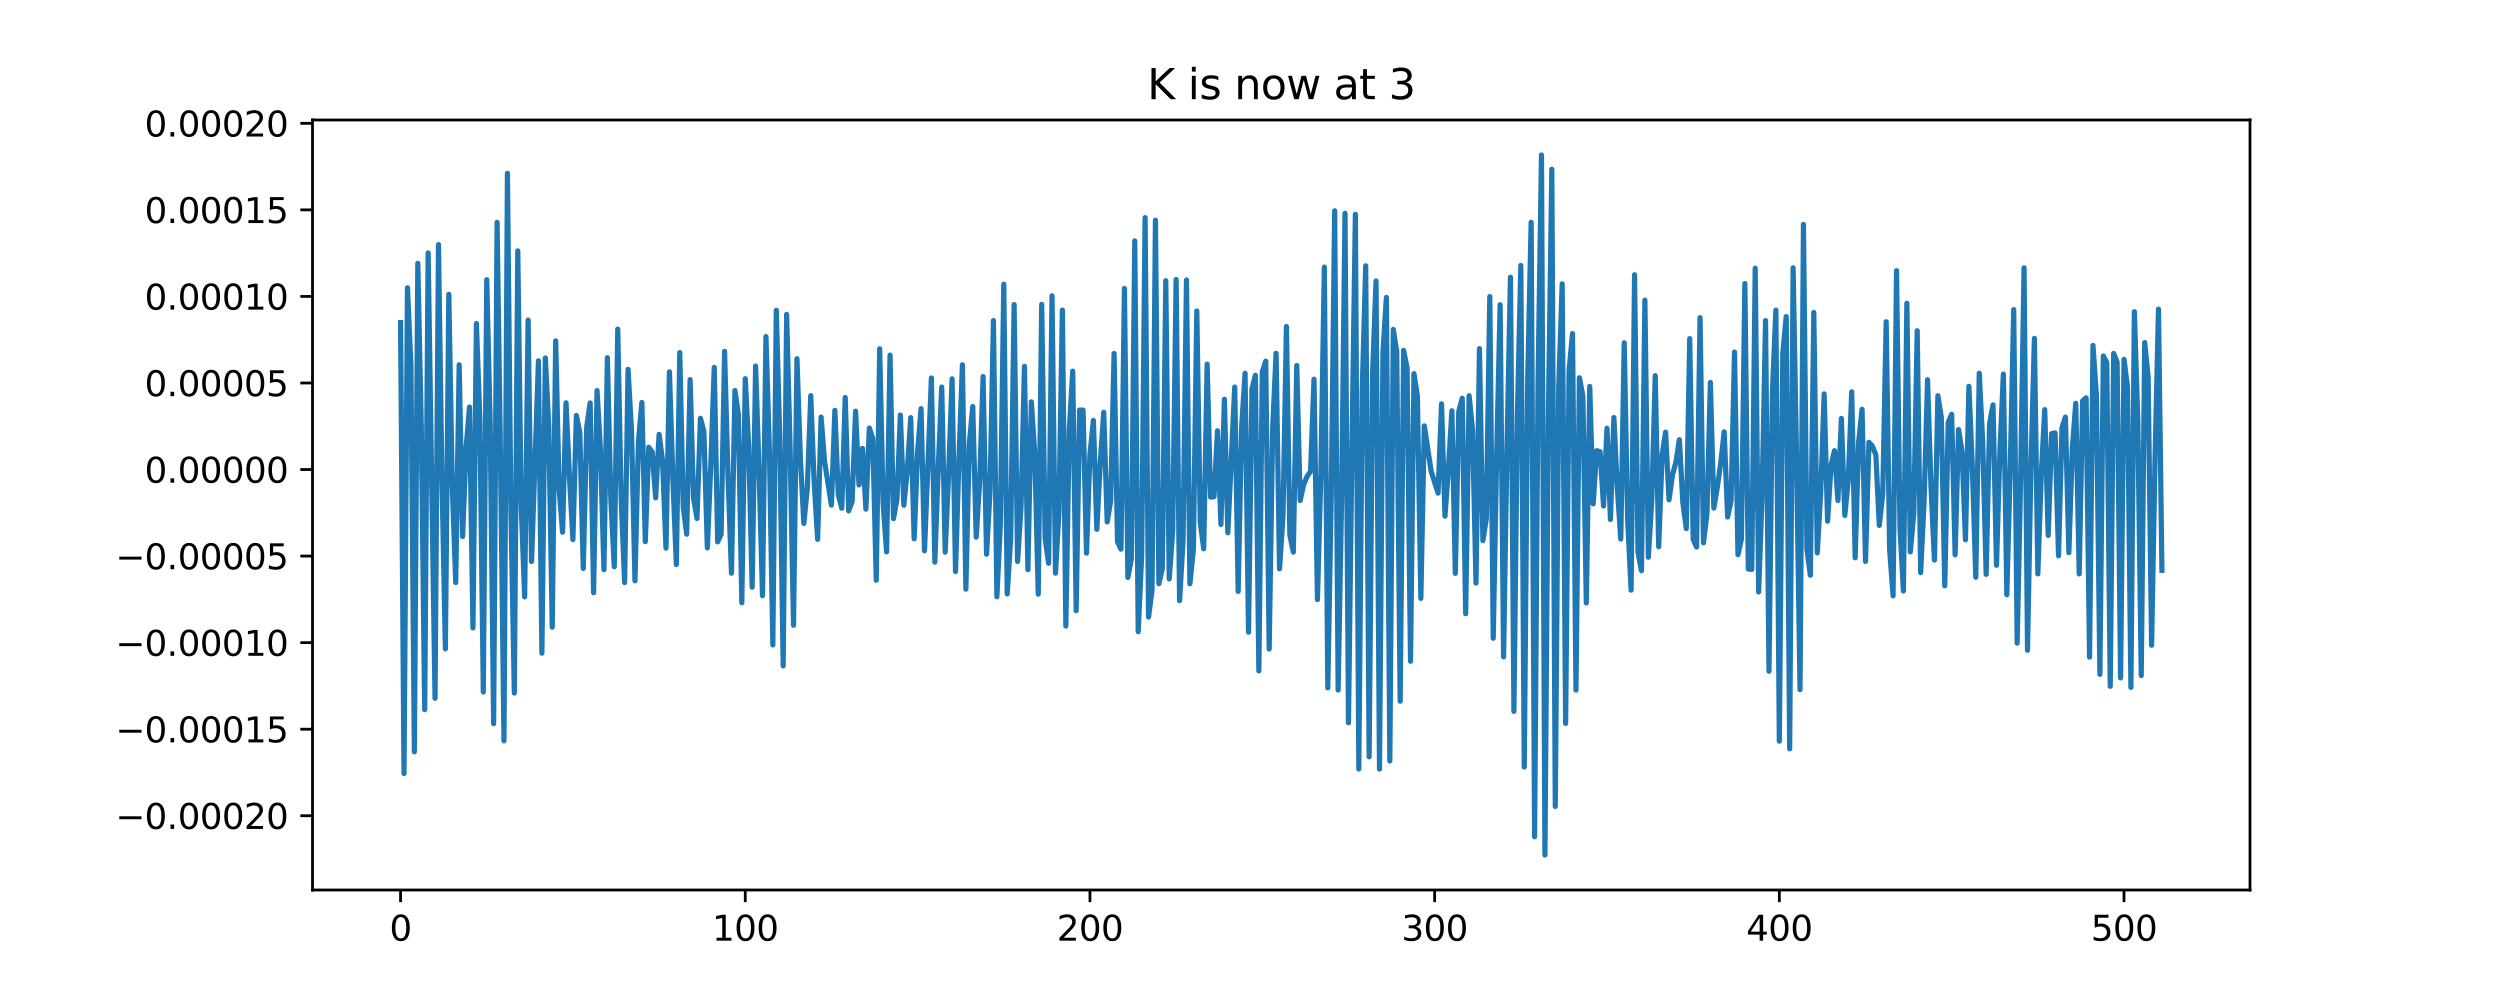 <?xml version="1.0" encoding="utf-8" standalone="no"?>
<!DOCTYPE svg PUBLIC "-//W3C//DTD SVG 1.1//EN"
  "http://www.w3.org/Graphics/SVG/1.1/DTD/svg11.dtd">
<svg xmlns:xlink="http://www.w3.org/1999/xlink" width="720pt" height="288pt" viewBox="0 0 720 288" xmlns="http://www.w3.org/2000/svg" version="1.1">
 <defs>
  <style type="text/css">*{stroke-linejoin: round; stroke-linecap: butt}</style>
 </defs>
 <g id="figure_1">
  <g id="patch_1">
   <path d="M 0 288 
L 720 288 
L 720 0 
L 0 0 
z
" style="fill: #ffffff"/>
  </g>
  <g id="axes_1">
   <g id="patch_2">
    <path d="M 90 256.32 
L 648 256.32 
L 648 34.56 
L 90 34.56 
z
" style="fill: #ffffff"/>
   </g>
   <g id="matplotlib.axis_1">
    <g id="xtick_1">
     <g id="line2d_1">
      <defs>
       <path id="m70a72bb89d" d="M 0 0 
L 0 3.5 
" style="stroke: #000000; stroke-width: 0.8"/>
      </defs>
      <g>
       <use xlink:href="#m70a72bb89d" x="115.364" y="256.32" style="stroke: #000000; stroke-width: 0.8"/>
      </g>
     </g>
     <g id="text_1">
      <!-- 0 -->
      <g transform="translate(112.182 270.918) scale(0.1 -0.1)">
       <defs>
        <path id="DejaVuSans-30" d="M 2034 4250 
Q 1547 4250 1301 3770 
Q 1056 3291 1056 2328 
Q 1056 1369 1301 889 
Q 1547 409 2034 409 
Q 2525 409 2770 889 
Q 3016 1369 3016 2328 
Q 3016 3291 2770 3770 
Q 2525 4250 2034 4250 
z
M 2034 4750 
Q 2819 4750 3233 4129 
Q 3647 3509 3647 2328 
Q 3647 1150 3233 529 
Q 2819 -91 2034 -91 
Q 1250 -91 836 529 
Q 422 1150 422 2328 
Q 422 3509 836 4129 
Q 1250 4750 2034 4750 
z
" transform="scale(0.016)"/>
       </defs>
       <use xlink:href="#DejaVuSans-30"/>
      </g>
     </g>
    </g>
    <g id="xtick_2">
     <g id="line2d_2">
      <g>
       <use xlink:href="#m70a72bb89d" x="214.634" y="256.32" style="stroke: #000000; stroke-width: 0.8"/>
      </g>
     </g>
     <g id="text_2">
      <!-- 100 -->
      <g transform="translate(205.09 270.918) scale(0.1 -0.1)">
       <defs>
        <path id="DejaVuSans-31" d="M 794 531 
L 1825 531 
L 1825 4091 
L 703 3866 
L 703 4441 
L 1819 4666 
L 2450 4666 
L 2450 531 
L 3481 531 
L 3481 0 
L 794 0 
L 794 531 
z
" transform="scale(0.016)"/>
       </defs>
       <use xlink:href="#DejaVuSans-31"/>
       <use xlink:href="#DejaVuSans-30" x="63.623"/>
       <use xlink:href="#DejaVuSans-30" x="127.246"/>
      </g>
     </g>
    </g>
    <g id="xtick_3">
     <g id="line2d_3">
      <g>
       <use xlink:href="#m70a72bb89d" x="313.905" y="256.32" style="stroke: #000000; stroke-width: 0.8"/>
      </g>
     </g>
     <g id="text_3">
      <!-- 200 -->
      <g transform="translate(304.361 270.918) scale(0.1 -0.1)">
       <defs>
        <path id="DejaVuSans-32" d="M 1228 531 
L 3431 531 
L 3431 0 
L 469 0 
L 469 531 
Q 828 903 1448 1529 
Q 2069 2156 2228 2338 
Q 2531 2678 2651 2914 
Q 2772 3150 2772 3378 
Q 2772 3750 2511 3984 
Q 2250 4219 1831 4219 
Q 1534 4219 1204 4116 
Q 875 4013 500 3803 
L 500 4441 
Q 881 4594 1212 4672 
Q 1544 4750 1819 4750 
Q 2544 4750 2975 4387 
Q 3406 4025 3406 3419 
Q 3406 3131 3298 2873 
Q 3191 2616 2906 2266 
Q 2828 2175 2409 1742 
Q 1991 1309 1228 531 
z
" transform="scale(0.016)"/>
       </defs>
       <use xlink:href="#DejaVuSans-32"/>
       <use xlink:href="#DejaVuSans-30" x="63.623"/>
       <use xlink:href="#DejaVuSans-30" x="127.246"/>
      </g>
     </g>
    </g>
    <g id="xtick_4">
     <g id="line2d_4">
      <g>
       <use xlink:href="#m70a72bb89d" x="413.175" y="256.32" style="stroke: #000000; stroke-width: 0.8"/>
      </g>
     </g>
     <g id="text_4">
      <!-- 300 -->
      <g transform="translate(403.632 270.918) scale(0.1 -0.1)">
       <defs>
        <path id="DejaVuSans-33" d="M 2597 2516 
Q 3050 2419 3304 2112 
Q 3559 1806 3559 1356 
Q 3559 666 3084 287 
Q 2609 -91 1734 -91 
Q 1441 -91 1130 -33 
Q 819 25 488 141 
L 488 750 
Q 750 597 1062 519 
Q 1375 441 1716 441 
Q 2309 441 2620 675 
Q 2931 909 2931 1356 
Q 2931 1769 2642 2001 
Q 2353 2234 1838 2234 
L 1294 2234 
L 1294 2753 
L 1863 2753 
Q 2328 2753 2575 2939 
Q 2822 3125 2822 3475 
Q 2822 3834 2567 4026 
Q 2313 4219 1838 4219 
Q 1578 4219 1281 4162 
Q 984 4106 628 3988 
L 628 4550 
Q 988 4650 1302 4700 
Q 1616 4750 1894 4750 
Q 2613 4750 3031 4423 
Q 3450 4097 3450 3541 
Q 3450 3153 3228 2886 
Q 3006 2619 2597 2516 
z
" transform="scale(0.016)"/>
       </defs>
       <use xlink:href="#DejaVuSans-33"/>
       <use xlink:href="#DejaVuSans-30" x="63.623"/>
       <use xlink:href="#DejaVuSans-30" x="127.246"/>
      </g>
     </g>
    </g>
    <g id="xtick_5">
     <g id="line2d_5">
      <g>
       <use xlink:href="#m70a72bb89d" x="512.446" y="256.32" style="stroke: #000000; stroke-width: 0.8"/>
      </g>
     </g>
     <g id="text_5">
      <!-- 400 -->
      <g transform="translate(502.902 270.918) scale(0.1 -0.1)">
       <defs>
        <path id="DejaVuSans-34" d="M 2419 4116 
L 825 1625 
L 2419 1625 
L 2419 4116 
z
M 2253 4666 
L 3047 4666 
L 3047 1625 
L 3713 1625 
L 3713 1100 
L 3047 1100 
L 3047 0 
L 2419 0 
L 2419 1100 
L 313 1100 
L 313 1709 
L 2253 4666 
z
" transform="scale(0.016)"/>
       </defs>
       <use xlink:href="#DejaVuSans-34"/>
       <use xlink:href="#DejaVuSans-30" x="63.623"/>
       <use xlink:href="#DejaVuSans-30" x="127.246"/>
      </g>
     </g>
    </g>
    <g id="xtick_6">
     <g id="line2d_6">
      <g>
       <use xlink:href="#m70a72bb89d" x="611.717" y="256.32" style="stroke: #000000; stroke-width: 0.8"/>
      </g>
     </g>
     <g id="text_6">
      <!-- 500 -->
      <g transform="translate(602.173 270.918) scale(0.1 -0.1)">
       <defs>
        <path id="DejaVuSans-35" d="M 691 4666 
L 3169 4666 
L 3169 4134 
L 1269 4134 
L 1269 2991 
Q 1406 3038 1543 3061 
Q 1681 3084 1819 3084 
Q 2600 3084 3056 2656 
Q 3513 2228 3513 1497 
Q 3513 744 3044 326 
Q 2575 -91 1722 -91 
Q 1428 -91 1123 -41 
Q 819 9 494 109 
L 494 744 
Q 775 591 1075 516 
Q 1375 441 1709 441 
Q 2250 441 2565 725 
Q 2881 1009 2881 1497 
Q 2881 1984 2565 2268 
Q 2250 2553 1709 2553 
Q 1456 2553 1204 2497 
Q 953 2441 691 2322 
L 691 4666 
z
" transform="scale(0.016)"/>
       </defs>
       <use xlink:href="#DejaVuSans-35"/>
       <use xlink:href="#DejaVuSans-30" x="63.623"/>
       <use xlink:href="#DejaVuSans-30" x="127.246"/>
      </g>
     </g>
    </g>
   </g>
   <g id="matplotlib.axis_2">
    <g id="ytick_1">
     <g id="line2d_7">
      <defs>
       <path id="m7b42136855" d="M 0 0 
L -3.5 0 
" style="stroke: #000000; stroke-width: 0.8"/>
      </defs>
      <g>
       <use xlink:href="#m7b42136855" x="90" y="234.932" style="stroke: #000000; stroke-width: 0.8"/>
      </g>
     </g>
     <g id="text_7">
      <!-- −0.00020 -->
      <g transform="translate(33.267 238.731) scale(0.1 -0.1)">
       <defs>
        <path id="DejaVuSans-2212" d="M 678 2272 
L 4684 2272 
L 4684 1741 
L 678 1741 
L 678 2272 
z
" transform="scale(0.016)"/>
        <path id="DejaVuSans-2e" d="M 684 794 
L 1344 794 
L 1344 0 
L 684 0 
L 684 794 
z
" transform="scale(0.016)"/>
       </defs>
       <use xlink:href="#DejaVuSans-2212"/>
       <use xlink:href="#DejaVuSans-30" x="83.789"/>
       <use xlink:href="#DejaVuSans-2e" x="147.412"/>
       <use xlink:href="#DejaVuSans-30" x="179.199"/>
       <use xlink:href="#DejaVuSans-30" x="242.822"/>
       <use xlink:href="#DejaVuSans-30" x="306.445"/>
       <use xlink:href="#DejaVuSans-32" x="370.068"/>
       <use xlink:href="#DejaVuSans-30" x="433.691"/>
      </g>
     </g>
    </g>
    <g id="ytick_2">
     <g id="line2d_8">
      <g>
       <use xlink:href="#m7b42136855" x="90" y="210.005" style="stroke: #000000; stroke-width: 0.8"/>
      </g>
     </g>
     <g id="text_8">
      <!-- −0.00015 -->
      <g transform="translate(33.267 213.804) scale(0.1 -0.1)">
       <use xlink:href="#DejaVuSans-2212"/>
       <use xlink:href="#DejaVuSans-30" x="83.789"/>
       <use xlink:href="#DejaVuSans-2e" x="147.412"/>
       <use xlink:href="#DejaVuSans-30" x="179.199"/>
       <use xlink:href="#DejaVuSans-30" x="242.822"/>
       <use xlink:href="#DejaVuSans-30" x="306.445"/>
       <use xlink:href="#DejaVuSans-31" x="370.068"/>
       <use xlink:href="#DejaVuSans-35" x="433.691"/>
      </g>
     </g>
    </g>
    <g id="ytick_3">
     <g id="line2d_9">
      <g>
       <use xlink:href="#m7b42136855" x="90" y="185.078" style="stroke: #000000; stroke-width: 0.8"/>
      </g>
     </g>
     <g id="text_9">
      <!-- −0.00010 -->
      <g transform="translate(33.267 188.877) scale(0.1 -0.1)">
       <use xlink:href="#DejaVuSans-2212"/>
       <use xlink:href="#DejaVuSans-30" x="83.789"/>
       <use xlink:href="#DejaVuSans-2e" x="147.412"/>
       <use xlink:href="#DejaVuSans-30" x="179.199"/>
       <use xlink:href="#DejaVuSans-30" x="242.822"/>
       <use xlink:href="#DejaVuSans-30" x="306.445"/>
       <use xlink:href="#DejaVuSans-31" x="370.068"/>
       <use xlink:href="#DejaVuSans-30" x="433.691"/>
      </g>
     </g>
    </g>
    <g id="ytick_4">
     <g id="line2d_10">
      <g>
       <use xlink:href="#m7b42136855" x="90" y="160.151" style="stroke: #000000; stroke-width: 0.8"/>
      </g>
     </g>
     <g id="text_10">
      <!-- −0.00005 -->
      <g transform="translate(33.267 163.951) scale(0.1 -0.1)">
       <use xlink:href="#DejaVuSans-2212"/>
       <use xlink:href="#DejaVuSans-30" x="83.789"/>
       <use xlink:href="#DejaVuSans-2e" x="147.412"/>
       <use xlink:href="#DejaVuSans-30" x="179.199"/>
       <use xlink:href="#DejaVuSans-30" x="242.822"/>
       <use xlink:href="#DejaVuSans-30" x="306.445"/>
       <use xlink:href="#DejaVuSans-30" x="370.068"/>
       <use xlink:href="#DejaVuSans-35" x="433.691"/>
      </g>
     </g>
    </g>
    <g id="ytick_5">
     <g id="line2d_11">
      <g>
       <use xlink:href="#m7b42136855" x="90" y="135.225" style="stroke: #000000; stroke-width: 0.8"/>
      </g>
     </g>
     <g id="text_11">
      <!-- 0.00000 -->
      <g transform="translate(41.647 139.024) scale(0.1 -0.1)">
       <use xlink:href="#DejaVuSans-30"/>
       <use xlink:href="#DejaVuSans-2e" x="63.623"/>
       <use xlink:href="#DejaVuSans-30" x="95.41"/>
       <use xlink:href="#DejaVuSans-30" x="159.033"/>
       <use xlink:href="#DejaVuSans-30" x="222.656"/>
       <use xlink:href="#DejaVuSans-30" x="286.279"/>
       <use xlink:href="#DejaVuSans-30" x="349.902"/>
      </g>
     </g>
    </g>
    <g id="ytick_6">
     <g id="line2d_12">
      <g>
       <use xlink:href="#m7b42136855" x="90" y="110.298" style="stroke: #000000; stroke-width: 0.8"/>
      </g>
     </g>
     <g id="text_12">
      <!-- 0.00005 -->
      <g transform="translate(41.647 114.097) scale(0.1 -0.1)">
       <use xlink:href="#DejaVuSans-30"/>
       <use xlink:href="#DejaVuSans-2e" x="63.623"/>
       <use xlink:href="#DejaVuSans-30" x="95.41"/>
       <use xlink:href="#DejaVuSans-30" x="159.033"/>
       <use xlink:href="#DejaVuSans-30" x="222.656"/>
       <use xlink:href="#DejaVuSans-30" x="286.279"/>
       <use xlink:href="#DejaVuSans-35" x="349.902"/>
      </g>
     </g>
    </g>
    <g id="ytick_7">
     <g id="line2d_13">
      <g>
       <use xlink:href="#m7b42136855" x="90" y="85.371" style="stroke: #000000; stroke-width: 0.8"/>
      </g>
     </g>
     <g id="text_13">
      <!-- 0.00010 -->
      <g transform="translate(41.647 89.17) scale(0.1 -0.1)">
       <use xlink:href="#DejaVuSans-30"/>
       <use xlink:href="#DejaVuSans-2e" x="63.623"/>
       <use xlink:href="#DejaVuSans-30" x="95.41"/>
       <use xlink:href="#DejaVuSans-30" x="159.033"/>
       <use xlink:href="#DejaVuSans-30" x="222.656"/>
       <use xlink:href="#DejaVuSans-31" x="286.279"/>
       <use xlink:href="#DejaVuSans-30" x="349.902"/>
      </g>
     </g>
    </g>
    <g id="ytick_8">
     <g id="line2d_14">
      <g>
       <use xlink:href="#m7b42136855" x="90" y="60.444" style="stroke: #000000; stroke-width: 0.8"/>
      </g>
     </g>
     <g id="text_14">
      <!-- 0.00015 -->
      <g transform="translate(41.647 64.243) scale(0.1 -0.1)">
       <use xlink:href="#DejaVuSans-30"/>
       <use xlink:href="#DejaVuSans-2e" x="63.623"/>
       <use xlink:href="#DejaVuSans-30" x="95.41"/>
       <use xlink:href="#DejaVuSans-30" x="159.033"/>
       <use xlink:href="#DejaVuSans-30" x="222.656"/>
       <use xlink:href="#DejaVuSans-31" x="286.279"/>
       <use xlink:href="#DejaVuSans-35" x="349.902"/>
      </g>
     </g>
    </g>
    <g id="ytick_9">
     <g id="line2d_15">
      <g>
       <use xlink:href="#m7b42136855" x="90" y="35.517" style="stroke: #000000; stroke-width: 0.8"/>
      </g>
     </g>
     <g id="text_15">
      <!-- 0.00020 -->
      <g transform="translate(41.647 39.317) scale(0.1 -0.1)">
       <use xlink:href="#DejaVuSans-30"/>
       <use xlink:href="#DejaVuSans-2e" x="63.623"/>
       <use xlink:href="#DejaVuSans-30" x="95.41"/>
       <use xlink:href="#DejaVuSans-30" x="159.033"/>
       <use xlink:href="#DejaVuSans-30" x="222.656"/>
       <use xlink:href="#DejaVuSans-32" x="286.279"/>
       <use xlink:href="#DejaVuSans-30" x="349.902"/>
      </g>
     </g>
    </g>
   </g>
   <g id="line2d_16">
    <path d="M 115.364 92.914 
L 116.356 222.773 
L 117.349 82.886 
L 118.342 105.079 
L 119.334 216.513 
L 120.327 75.846 
L 121.32 122.525 
L 122.313 204.366 
L 123.305 72.852 
L 125.291 201.11 
L 126.283 70.448 
L 127.276 137.733 
L 128.269 186.873 
L 129.262 84.772 
L 130.254 139.954 
L 131.247 167.765 
L 132.24 105.06 
L 133.232 154.526 
L 134.225 129.085 
L 135.218 117.24 
L 136.21 180.834 
L 137.203 93.171 
L 138.196 120.72 
L 139.189 199.29 
L 140.181 80.561 
L 141.174 122.262 
L 142.167 208.417 
L 143.159 64.035 
L 144.152 132.338 
L 145.145 213.366 
L 146.138 49.917 
L 147.13 146.573 
L 148.123 199.593 
L 149.116 72.262 
L 150.108 145.617 
L 151.101 171.902 
L 152.094 92.172 
L 153.086 161.7 
L 155.072 103.929 
L 156.065 188.116 
L 157.057 103.095 
L 158.05 122.775 
L 159.043 180.62 
L 160.035 98.19 
L 161.028 140.905 
L 162.021 153.269 
L 163.014 116.022 
L 164.006 137.341 
L 164.999 155.408 
L 165.992 119.65 
L 166.984 124.569 
L 167.977 163.7 
L 168.97 122.965 
L 169.962 116.046 
L 170.955 170.702 
L 171.948 112.471 
L 172.941 129.879 
L 173.933 164.056 
L 174.926 103.01 
L 175.919 143.787 
L 176.911 163.218 
L 177.904 94.786 
L 178.897 143.691 
L 179.89 167.783 
L 180.882 106.381 
L 181.875 124.085 
L 182.868 167.264 
L 183.86 127.313 
L 184.853 115.911 
L 185.846 155.995 
L 186.838 128.814 
L 187.831 130.176 
L 188.824 143.379 
L 189.817 125.103 
L 190.809 132.673 
L 191.802 157.864 
L 192.795 107.1 
L 193.787 137.858 
L 194.78 162.585 
L 195.773 101.548 
L 196.766 145.945 
L 197.758 153.839 
L 198.751 109.337 
L 199.744 143.52 
L 200.736 149.32 
L 201.729 120.457 
L 202.722 124.231 
L 203.714 157.8 
L 204.707 134.026 
L 205.7 105.82 
L 206.693 156.056 
L 207.685 153.833 
L 208.678 101.2 
L 209.671 137.321 
L 210.663 165.077 
L 211.656 112.466 
L 212.649 119.241 
L 213.642 173.587 
L 214.634 109.068 
L 215.627 128.535 
L 216.62 169.117 
L 217.612 105.425 
L 218.605 135.473 
L 219.598 171.55 
L 220.59 96.94 
L 221.583 129.489 
L 222.576 185.737 
L 223.569 89.368 
L 224.561 125.756 
L 225.554 191.785 
L 226.547 90.522 
L 227.539 128.622 
L 228.532 180.073 
L 229.525 103.304 
L 230.518 132.194 
L 231.51 150.749 
L 232.503 140.675 
L 233.496 113.959 
L 234.488 139.097 
L 235.481 155.335 
L 236.474 120.129 
L 237.466 132.777 
L 239.452 145.488 
L 240.445 118.179 
L 241.437 142.517 
L 242.43 146.383 
L 243.423 114.492 
L 244.415 147.148 
L 245.408 144.4 
L 246.401 118.414 
L 247.394 139.662 
L 248.386 129.122 
L 249.379 146.629 
L 250.372 123.271 
L 251.364 126.345 
L 252.357 167.111 
L 253.35 100.451 
L 254.342 145.012 
L 255.335 158.935 
L 256.328 102.275 
L 257.321 149.362 
L 258.313 143.901 
L 259.306 119.542 
L 260.299 145.521 
L 261.291 135.605 
L 262.284 120.279 
L 263.277 155.165 
L 264.27 130.159 
L 265.262 117.689 
L 266.255 158.624 
L 268.24 108.861 
L 269.233 161.887 
L 270.226 134.533 
L 271.218 111.473 
L 272.211 159.019 
L 273.204 136.398 
L 274.197 109.116 
L 275.189 164.589 
L 276.182 131.955 
L 277.175 105.052 
L 278.167 169.68 
L 279.16 127.697 
L 280.153 117.1 
L 281.146 154.698 
L 282.138 138.835 
L 283.131 108.444 
L 284.124 159.625 
L 285.116 141.587 
L 286.109 92.332 
L 287.102 171.857 
L 288.094 151.019 
L 289.087 81.838 
L 290.08 171.059 
L 291.073 155.011 
L 292.065 87.723 
L 293.058 161.692 
L 294.051 146.062 
L 295.043 105.499 
L 296.036 164.07 
L 297.029 115.732 
L 298.022 130.842 
L 299.014 171.102 
L 300.007 87.674 
L 301 155.008 
L 301.992 162.208 
L 302.985 85.181 
L 303.978 165.077 
L 304.97 147.606 
L 305.963 89.295 
L 306.956 180.287 
L 307.949 123.923 
L 308.941 106.89 
L 309.934 175.869 
L 310.927 118.102 
L 311.919 118.127 
L 312.912 159.315 
L 313.905 130.796 
L 314.898 121.086 
L 315.89 152.447 
L 316.883 133.113 
L 317.876 118.742 
L 318.868 150.314 
L 319.861 144.391 
L 320.854 101.797 
L 321.846 156.053 
L 322.839 158.158 
L 323.832 83.067 
L 324.825 166.305 
L 325.817 161.084 
L 326.81 69.372 
L 327.803 181.921 
L 328.795 160.168 
L 329.788 62.677 
L 330.781 177.709 
L 331.774 170.098 
L 332.766 63.417 
L 333.759 168.101 
L 334.752 163.794 
L 335.744 80.845 
L 336.737 166.738 
L 337.73 153.169 
L 338.722 80.507 
L 339.715 172.991 
L 340.708 155.906 
L 341.701 80.642 
L 342.693 168.105 
L 343.686 158.341 
L 344.679 89.576 
L 345.671 150.402 
L 346.664 158.044 
L 347.657 104.865 
L 348.65 143.156 
L 349.642 143.035 
L 350.635 124.072 
L 351.628 151.046 
L 352.62 114.992 
L 353.613 153.437 
L 355.598 111.468 
L 356.591 170.311 
L 357.584 122.996 
L 358.577 107.499 
L 359.569 182.072 
L 360.562 112.041 
L 361.555 108.079 
L 362.547 193.228 
L 363.54 107.088 
L 364.533 104.015 
L 365.526 186.911 
L 366.518 123.624 
L 367.511 101.743 
L 368.504 163.824 
L 369.496 148.792 
L 370.489 94.057 
L 371.482 154.113 
L 372.474 158.997 
L 373.467 105.265 
L 374.46 144.155 
L 375.453 139.497 
L 376.445 137.218 
L 377.438 135.726 
L 378.431 109.219 
L 379.423 172.698 
L 380.416 136.202 
L 381.409 76.921 
L 382.402 198.109 
L 383.394 142.792 
L 384.387 60.719 
L 385.38 198.728 
L 386.372 144.181 
L 387.365 61.438 
L 388.358 208.14 
L 389.35 129.562 
L 390.343 61.717 
L 391.336 221.471 
L 392.329 112.01 
L 393.321 76.559 
L 394.314 217.958 
L 395.307 107.499 
L 396.299 80.934 
L 397.292 221.495 
L 398.285 101.535 
L 399.278 85.656 
L 400.27 219.147 
L 401.263 94.873 
L 402.256 101.222 
L 403.248 201.952 
L 404.241 100.922 
L 405.234 105.914 
L 406.226 190.434 
L 407.219 107.613 
L 408.212 114.091 
L 409.205 172.332 
L 410.197 122.658 
L 412.183 135.788 
L 414.168 142.016 
L 415.161 116.306 
L 416.154 148.649 
L 417.146 134.933 
L 418.139 118.306 
L 419.132 165.134 
L 420.124 118.494 
L 421.117 114.68 
L 422.11 176.745 
L 423.102 113.959 
L 424.095 123.84 
L 425.088 167.927 
L 426.081 100.404 
L 427.073 155.716 
L 428.066 149.377 
L 429.059 85.422 
L 430.051 183.819 
L 431.044 131.029 
L 432.037 87.777 
L 433.03 189.173 
L 434.022 128.301 
L 435.015 79.831 
L 436.008 204.871 
L 437 119.767 
L 437.993 76.455 
L 438.986 220.902 
L 439.978 109.075 
L 440.971 64.013 
L 441.964 240.979 
L 442.957 109.403 
L 443.949 44.64 
L 444.942 246.24 
L 445.935 119.173 
L 446.927 48.747 
L 447.92 232.251 
L 448.913 111.224 
L 449.906 81.759 
L 450.898 208.358 
L 451.891 106.617 
L 452.884 96.071 
L 453.876 198.741 
L 454.869 108.792 
L 455.862 114.043 
L 456.854 173.639 
L 457.847 111.292 
L 458.84 145.123 
L 459.833 129.814 
L 460.825 130.075 
L 461.818 145.732 
L 462.811 123.329 
L 463.803 149.605 
L 464.796 120.259 
L 465.789 140.597 
L 466.782 155.242 
L 467.774 98.716 
L 468.767 149.851 
L 469.76 169.955 
L 470.752 79.127 
L 471.745 159.075 
L 472.738 164.364 
L 473.73 86.444 
L 474.723 160.473 
L 475.716 143.917 
L 476.709 108.183 
L 477.701 157.465 
L 478.694 130.975 
L 479.687 124.444 
L 480.679 143.93 
L 481.672 136.796 
L 482.665 133.053 
L 483.658 126.635 
L 484.65 144.656 
L 485.643 152.233 
L 486.636 97.526 
L 487.628 155.329 
L 488.621 157.558 
L 489.614 91.475 
L 490.606 156.332 
L 491.599 147.928 
L 492.592 110.151 
L 493.585 146.309 
L 494.577 140.381 
L 495.57 133.335 
L 496.563 124.383 
L 497.555 148.895 
L 498.548 144.208 
L 499.541 101.396 
L 500.534 159.743 
L 501.526 155.26 
L 502.519 81.672 
L 503.512 163.857 
L 504.504 164.014 
L 505.497 77.252 
L 506.49 170.491 
L 507.482 142.484 
L 508.475 92.318 
L 509.468 193.305 
L 510.461 112.783 
L 511.453 89.323 
L 512.446 213.45 
L 513.439 101.785 
L 514.431 91.184 
L 515.424 215.651 
L 516.417 77.134 
L 517.41 131.79 
L 518.402 198.624 
L 519.395 64.649 
L 520.388 158.067 
L 521.38 165.68 
L 522.373 89.989 
L 523.366 159.233 
L 524.358 141.887 
L 525.351 113.44 
L 526.344 150.106 
L 527.337 134.033 
L 528.329 129.801 
L 529.322 144.126 
L 530.315 120.507 
L 531.307 148.458 
L 532.3 138.307 
L 533.293 112.853 
L 534.286 160.635 
L 535.278 127.423 
L 536.271 117.878 
L 537.264 161.691 
L 538.256 127.387 
L 539.249 128.5 
L 540.242 130.976 
L 541.234 151.322 
L 542.227 142.182 
L 543.22 92.664 
L 544.213 158.369 
L 545.205 171.599 
L 546.198 77.963 
L 547.191 151.958 
L 548.183 170.207 
L 549.176 87.355 
L 550.169 158.934 
L 551.162 147.973 
L 552.154 95.263 
L 553.147 164.902 
L 554.14 144.278 
L 555.132 109.359 
L 556.125 140.102 
L 557.118 161.287 
L 558.11 113.97 
L 559.103 120.306 
L 560.096 168.691 
L 561.089 121.618 
L 562.081 119.324 
L 563.074 159.781 
L 564.067 123.713 
L 565.059 129.977 
L 566.052 155.465 
L 567.045 111.263 
L 568.038 134.644 
L 569.03 166.262 
L 570.023 107.494 
L 571.016 127.267 
L 572.008 165.411 
L 573.001 122.018 
L 573.994 116.603 
L 574.986 162.784 
L 575.979 129.829 
L 576.972 107.741 
L 577.965 171.289 
L 578.957 134.374 
L 579.95 89.167 
L 580.943 185.221 
L 581.935 138.179 
L 582.928 77.124 
L 583.921 187.289 
L 584.914 134.563 
L 585.906 97.449 
L 586.899 165.271 
L 587.892 136.438 
L 588.884 117.98 
L 589.877 154.189 
L 590.87 124.902 
L 591.862 124.676 
L 592.855 160.062 
L 593.848 123.258 
L 594.841 120.123 
L 595.833 159.157 
L 596.826 129.184 
L 597.819 116.157 
L 598.811 165.291 
L 599.804 115.44 
L 600.797 114.596 
L 601.79 189.265 
L 602.782 99.484 
L 603.775 114.062 
L 604.768 194.207 
L 605.76 102.523 
L 606.753 104.401 
L 607.746 197.651 
L 608.738 101.783 
L 609.731 104.335 
L 610.724 195.239 
L 611.717 103.493 
L 612.709 111.476 
L 613.702 197.955 
L 614.695 89.777 
L 615.687 120.856 
L 616.68 194.537 
L 617.673 98.663 
L 618.666 108.578 
L 619.658 185.827 
L 620.651 131.992 
L 621.644 89.039 
L 622.636 164.249 
L 622.636 164.249 
" clip-path="url(#p7c86e26aa3)" style="fill: none; stroke: #1f77b4; stroke-width: 1.5; stroke-linecap: square"/>
   </g>
   <g id="patch_3">
    <path d="M 90 256.32 
L 90 34.56 
" style="fill: none; stroke: #000000; stroke-width: 0.8; stroke-linejoin: miter; stroke-linecap: square"/>
   </g>
   <g id="patch_4">
    <path d="M 648 256.32 
L 648 34.56 
" style="fill: none; stroke: #000000; stroke-width: 0.8; stroke-linejoin: miter; stroke-linecap: square"/>
   </g>
   <g id="patch_5">
    <path d="M 90 256.32 
L 648 256.32 
" style="fill: none; stroke: #000000; stroke-width: 0.8; stroke-linejoin: miter; stroke-linecap: square"/>
   </g>
   <g id="patch_6">
    <path d="M 90 34.56 
L 648 34.56 
" style="fill: none; stroke: #000000; stroke-width: 0.8; stroke-linejoin: miter; stroke-linecap: square"/>
   </g>
   <g id="text_16">
    <!-- K is now at 3 -->
    <g transform="translate(330.418 28.56) scale(0.12 -0.12)">
     <defs>
      <path id="DejaVuSans-4b" d="M 628 4666 
L 1259 4666 
L 1259 2694 
L 3353 4666 
L 4166 4666 
L 1850 2491 
L 4331 0 
L 3500 0 
L 1259 2247 
L 1259 0 
L 628 0 
L 628 4666 
z
" transform="scale(0.016)"/>
      <path id="DejaVuSans-20" transform="scale(0.016)"/>
      <path id="DejaVuSans-69" d="M 603 3500 
L 1178 3500 
L 1178 0 
L 603 0 
L 603 3500 
z
M 603 4863 
L 1178 4863 
L 1178 4134 
L 603 4134 
L 603 4863 
z
" transform="scale(0.016)"/>
      <path id="DejaVuSans-73" d="M 2834 3397 
L 2834 2853 
Q 2591 2978 2328 3040 
Q 2066 3103 1784 3103 
Q 1356 3103 1142 2972 
Q 928 2841 928 2578 
Q 928 2378 1081 2264 
Q 1234 2150 1697 2047 
L 1894 2003 
Q 2506 1872 2764 1633 
Q 3022 1394 3022 966 
Q 3022 478 2636 193 
Q 2250 -91 1575 -91 
Q 1294 -91 989 -36 
Q 684 19 347 128 
L 347 722 
Q 666 556 975 473 
Q 1284 391 1588 391 
Q 1994 391 2212 530 
Q 2431 669 2431 922 
Q 2431 1156 2273 1281 
Q 2116 1406 1581 1522 
L 1381 1569 
Q 847 1681 609 1914 
Q 372 2147 372 2553 
Q 372 3047 722 3315 
Q 1072 3584 1716 3584 
Q 2034 3584 2315 3537 
Q 2597 3491 2834 3397 
z
" transform="scale(0.016)"/>
      <path id="DejaVuSans-6e" d="M 3513 2113 
L 3513 0 
L 2938 0 
L 2938 2094 
Q 2938 2591 2744 2837 
Q 2550 3084 2163 3084 
Q 1697 3084 1428 2787 
Q 1159 2491 1159 1978 
L 1159 0 
L 581 0 
L 581 3500 
L 1159 3500 
L 1159 2956 
Q 1366 3272 1645 3428 
Q 1925 3584 2291 3584 
Q 2894 3584 3203 3211 
Q 3513 2838 3513 2113 
z
" transform="scale(0.016)"/>
      <path id="DejaVuSans-6f" d="M 1959 3097 
Q 1497 3097 1228 2736 
Q 959 2375 959 1747 
Q 959 1119 1226 758 
Q 1494 397 1959 397 
Q 2419 397 2687 759 
Q 2956 1122 2956 1747 
Q 2956 2369 2687 2733 
Q 2419 3097 1959 3097 
z
M 1959 3584 
Q 2709 3584 3137 3096 
Q 3566 2609 3566 1747 
Q 3566 888 3137 398 
Q 2709 -91 1959 -91 
Q 1206 -91 779 398 
Q 353 888 353 1747 
Q 353 2609 779 3096 
Q 1206 3584 1959 3584 
z
" transform="scale(0.016)"/>
      <path id="DejaVuSans-77" d="M 269 3500 
L 844 3500 
L 1563 769 
L 2278 3500 
L 2956 3500 
L 3675 769 
L 4391 3500 
L 4966 3500 
L 4050 0 
L 3372 0 
L 2619 2869 
L 1863 0 
L 1184 0 
L 269 3500 
z
" transform="scale(0.016)"/>
      <path id="DejaVuSans-61" d="M 2194 1759 
Q 1497 1759 1228 1600 
Q 959 1441 959 1056 
Q 959 750 1161 570 
Q 1363 391 1709 391 
Q 2188 391 2477 730 
Q 2766 1069 2766 1631 
L 2766 1759 
L 2194 1759 
z
M 3341 1997 
L 3341 0 
L 2766 0 
L 2766 531 
Q 2569 213 2275 61 
Q 1981 -91 1556 -91 
Q 1019 -91 701 211 
Q 384 513 384 1019 
Q 384 1609 779 1909 
Q 1175 2209 1959 2209 
L 2766 2209 
L 2766 2266 
Q 2766 2663 2505 2880 
Q 2244 3097 1772 3097 
Q 1472 3097 1187 3025 
Q 903 2953 641 2809 
L 641 3341 
Q 956 3463 1253 3523 
Q 1550 3584 1831 3584 
Q 2591 3584 2966 3190 
Q 3341 2797 3341 1997 
z
" transform="scale(0.016)"/>
      <path id="DejaVuSans-74" d="M 1172 4494 
L 1172 3500 
L 2356 3500 
L 2356 3053 
L 1172 3053 
L 1172 1153 
Q 1172 725 1289 603 
Q 1406 481 1766 481 
L 2356 481 
L 2356 0 
L 1766 0 
Q 1100 0 847 248 
Q 594 497 594 1153 
L 594 3053 
L 172 3053 
L 172 3500 
L 594 3500 
L 594 4494 
L 1172 4494 
z
" transform="scale(0.016)"/>
     </defs>
     <use xlink:href="#DejaVuSans-4b"/>
     <use xlink:href="#DejaVuSans-20" x="65.576"/>
     <use xlink:href="#DejaVuSans-69" x="97.363"/>
     <use xlink:href="#DejaVuSans-73" x="125.146"/>
     <use xlink:href="#DejaVuSans-20" x="177.246"/>
     <use xlink:href="#DejaVuSans-6e" x="209.033"/>
     <use xlink:href="#DejaVuSans-6f" x="272.412"/>
     <use xlink:href="#DejaVuSans-77" x="333.594"/>
     <use xlink:href="#DejaVuSans-20" x="415.381"/>
     <use xlink:href="#DejaVuSans-61" x="447.168"/>
     <use xlink:href="#DejaVuSans-74" x="508.447"/>
     <use xlink:href="#DejaVuSans-20" x="547.656"/>
     <use xlink:href="#DejaVuSans-33" x="579.443"/>
    </g>
   </g>
  </g>
 </g>
 <defs>
  <clipPath id="p7c86e26aa3">
   <rect x="90" y="34.56" width="558" height="221.76"/>
  </clipPath>
 </defs>
</svg>
